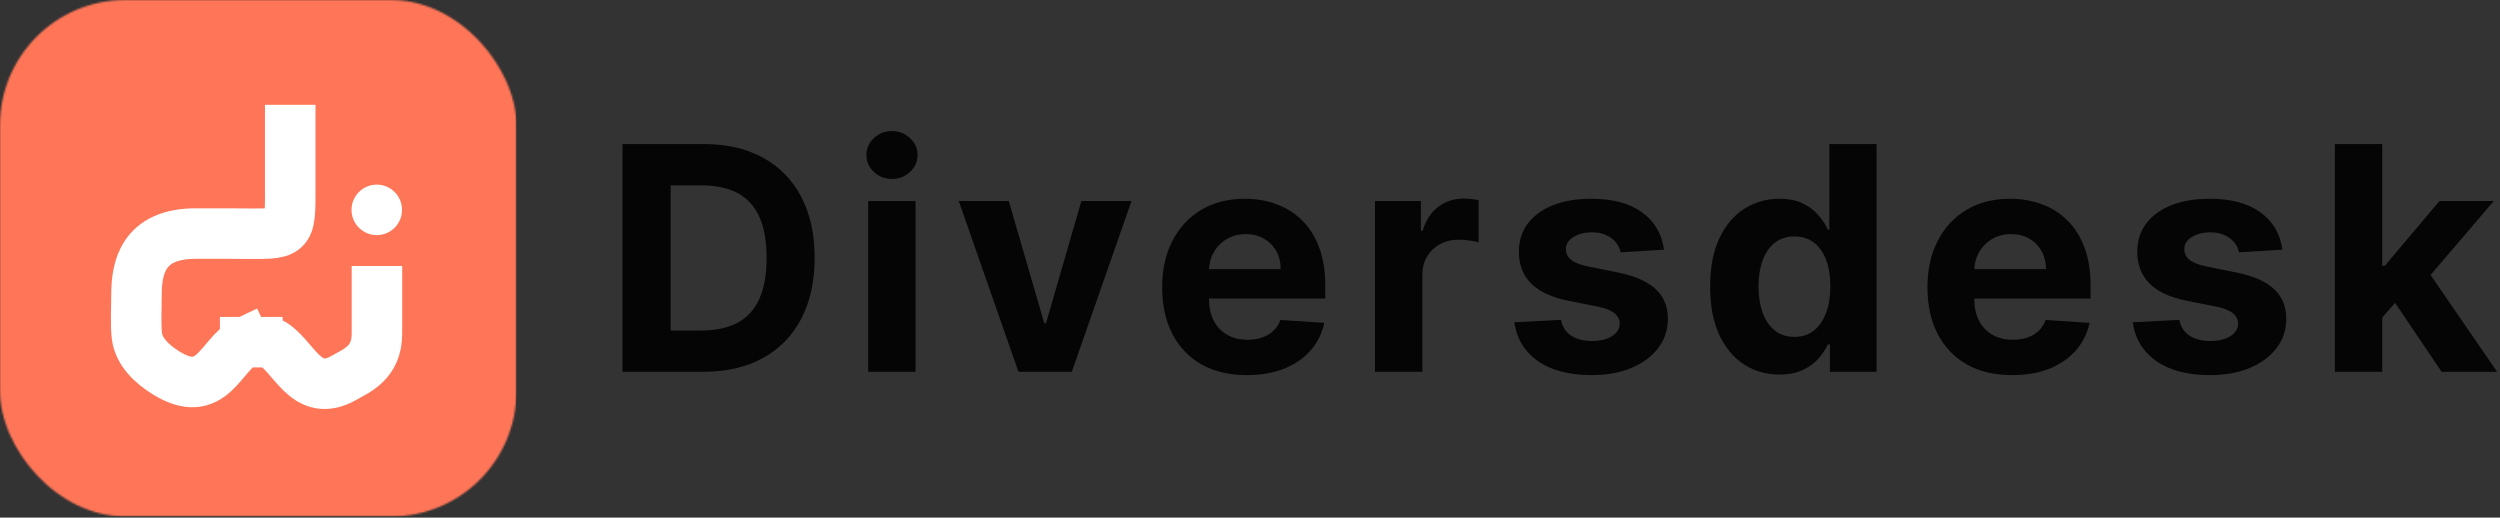 <svg width="1420" height="294" viewBox="0 0 1420 294" fill="none" xmlns="http://www.w3.org/2000/svg">
<rect x="0" y="0" width="1420" height="294" fill="#333333" stroke="none"/>
<mask id="mask0_616_6888" style="mask-type:alpha" maskUnits="userSpaceOnUse" x="0" y="0" width="294" height="294">
<rect y="0" width="293.336" height="293.336" rx="71.097" fill="#C4C4C4"/>
</mask>
<g mask="url(#mask0_616_6888)">
<rect width="293.336" height="293.336" transform="translate(0 0.004)" fill="#FF7557"/>
<path d="M164.853 73.857C164.853 82.389 164.853 98.186 164.853 110.911C164.853 135.53 163.26 132.665 129.997 132.665C107.766 132.665 121.923 132.665 111.137 132.665C80.905 132.665 77.528 152.507 77.528 167.455C77.528 175.33 76.963 185.234 77.808 191.153C79.026 199.686 85.957 206.644 94.447 211.875C120.804 228.114 125.311 201.001 139.259 194.351M146.189 194.351C143.499 194.351 141.65 194.351 139.259 194.351M146.189 194.351H139.259M146.189 194.351C148.784 194.351 150.495 194.351 153.244 194.351C167.033 200.898 173.207 227.46 195.738 214.423C202.712 210.388 214.099 206.056 214.099 189.561V165.416" stroke="white" stroke-width="28.687" stroke-linecap="square"/>
<circle cx="214.011" cy="119.205" r="14.344" fill="white"/>
</g>
<path opacity="0.9" d="M399.43 211.168H353.578V81.822H399.809C412.819 81.822 424.019 84.411 433.409 89.59C442.798 94.727 450.019 102.116 455.072 111.758C460.166 121.4 462.714 132.937 462.714 146.369C462.714 159.842 460.166 171.421 455.072 181.105C450.019 190.789 442.756 198.221 433.282 203.4C423.851 208.579 412.567 211.168 399.43 211.168ZM380.925 187.737H398.293C406.377 187.737 413.177 186.305 418.693 183.442C424.251 180.537 428.419 176.053 431.198 169.989C434.019 163.884 435.43 156.011 435.43 146.369C435.43 136.811 434.019 129 431.198 122.937C428.419 116.874 424.272 112.411 418.756 109.548C413.24 106.685 406.441 105.253 398.356 105.253H380.925V187.737ZM493.137 211.168V114.158H520.042V211.168H493.137ZM506.653 101.653C502.653 101.653 499.221 100.327 496.358 97.674C493.537 94.98 492.127 91.759 492.127 88.011C492.127 84.306 493.537 81.127 496.358 78.475C499.221 75.78 502.653 74.433 506.653 74.433C510.653 74.433 514.063 75.78 516.884 78.475C519.747 81.127 521.179 84.306 521.179 88.011C521.179 91.759 519.747 94.98 516.884 97.674C514.063 100.327 510.653 101.653 506.653 101.653ZM642.707 114.158L608.791 211.168H578.476L544.56 114.158H572.981L593.128 183.568H594.139L614.223 114.158H642.707ZM708.23 213.063C698.251 213.063 689.662 211.042 682.462 207C675.304 202.915 669.788 197.147 665.914 189.695C662.041 182.2 660.104 173.337 660.104 163.105C660.104 153.126 662.041 144.369 665.914 136.832C669.788 129.295 675.241 123.422 682.272 119.211C689.346 115.001 697.64 112.895 707.156 112.895C713.556 112.895 719.514 113.927 725.03 115.99C730.588 118.011 735.43 121.064 739.556 125.148C743.724 129.232 746.966 134.369 749.282 140.558C751.598 146.705 752.756 153.905 752.756 162.158V169.547H670.841V152.874H727.43C727.43 149 726.588 145.569 724.903 142.579C723.219 139.59 720.882 137.253 717.893 135.569C714.946 133.842 711.514 132.979 707.598 132.979C703.514 132.979 699.893 133.927 696.735 135.821C693.619 137.674 691.177 140.179 689.409 143.337C687.641 146.453 686.735 149.926 686.693 153.758V169.611C686.693 174.41 687.577 178.558 689.346 182.052C691.156 185.547 693.704 188.242 696.988 190.137C700.272 192.031 704.167 192.979 708.672 192.979C711.661 192.979 714.398 192.558 716.882 191.716C719.367 190.873 721.493 189.61 723.261 187.926C725.03 186.242 726.377 184.179 727.303 181.737L752.187 183.379C750.924 189.358 748.335 194.579 744.419 199.042C740.545 203.463 735.535 206.915 729.388 209.4C723.282 211.842 716.23 213.063 708.23 213.063ZM780.984 211.168V114.158H807.068V131.085H808.079C809.847 125.064 812.816 120.516 816.984 117.443C821.152 114.327 825.952 112.769 831.384 112.769C832.731 112.769 834.184 112.853 835.742 113.022C837.3 113.19 838.668 113.422 839.847 113.716V137.59C838.584 137.211 836.837 136.874 834.605 136.579C832.373 136.285 830.331 136.137 828.479 136.137C824.521 136.137 820.984 137 817.868 138.727C814.795 140.411 812.353 142.769 810.542 145.8C808.774 148.832 807.889 152.326 807.889 156.284V211.168H780.984ZM945.143 141.821L920.512 143.337C920.091 141.232 919.186 139.337 917.796 137.653C916.407 135.927 914.575 134.558 912.302 133.548C910.07 132.495 907.396 131.969 904.281 131.969C900.112 131.969 896.597 132.853 893.733 134.621C890.87 136.348 889.439 138.663 889.439 141.569C889.439 143.884 890.365 145.842 892.218 147.442C894.07 149.042 897.249 150.326 901.754 151.295L919.312 154.832C928.744 156.769 935.775 159.884 940.407 164.179C945.038 168.474 947.354 174.116 947.354 181.105C947.354 187.463 945.48 193.042 941.733 197.842C938.028 202.642 932.933 206.389 926.449 209.084C920.007 211.736 912.575 213.063 904.154 213.063C891.312 213.063 881.081 210.389 873.46 205.042C865.881 199.652 861.439 192.326 860.134 183.063L886.597 181.674C887.397 185.589 889.333 188.579 892.407 190.642C895.481 192.663 899.418 193.673 904.218 193.673C908.933 193.673 912.723 192.768 915.586 190.958C918.491 189.105 919.965 186.726 920.007 183.821C919.965 181.379 918.933 179.379 916.912 177.821C914.891 176.221 911.775 175 907.565 174.158L890.765 170.81C881.291 168.916 874.239 165.632 869.607 160.958C865.018 156.284 862.723 150.326 862.723 143.084C862.723 136.853 864.407 131.485 867.776 126.979C871.186 122.474 875.965 119 882.112 116.558C888.302 114.116 895.544 112.895 903.839 112.895C916.091 112.895 925.733 115.485 932.765 120.664C939.838 125.843 943.964 132.895 945.143 141.821ZM1010.71 212.747C1003.35 212.747 996.672 210.852 990.693 207.063C984.756 203.231 980.041 197.61 976.546 190.2C973.093 182.747 971.367 173.61 971.367 162.79C971.367 151.674 973.156 142.432 976.735 135.063C980.314 127.653 985.072 122.116 991.009 118.453C996.988 114.748 1003.54 112.895 1010.65 112.895C1016.08 112.895 1020.61 113.822 1024.23 115.674C1027.89 117.485 1030.84 119.758 1033.07 122.495C1035.35 125.19 1037.07 127.843 1038.25 130.453H1039.07V81.822H1065.91V211.168H1039.39V195.631H1038.25C1036.99 198.326 1035.2 201 1032.88 203.652C1030.61 206.263 1027.64 208.431 1023.98 210.157C1020.36 211.884 1015.93 212.747 1010.71 212.747ZM1019.24 191.337C1023.58 191.337 1027.24 190.158 1030.23 187.8C1033.26 185.4 1035.58 182.052 1037.18 177.758C1038.82 173.463 1039.64 168.432 1039.64 162.663C1039.64 156.895 1038.84 151.884 1037.24 147.632C1035.64 143.379 1033.32 140.095 1030.29 137.779C1027.26 135.463 1023.58 134.306 1019.24 134.306C1014.82 134.306 1011.09 135.506 1008.06 137.906C1005.03 140.306 1002.74 143.632 1001.18 147.884C999.619 152.137 998.84 157.063 998.84 162.663C998.84 168.305 999.619 173.295 1001.18 177.631C1002.78 181.926 1005.07 185.295 1008.06 187.737C1011.09 190.137 1014.82 191.337 1019.24 191.337ZM1142.92 213.063C1132.94 213.063 1124.35 211.042 1117.15 207C1109.99 202.915 1104.47 197.147 1100.6 189.695C1096.73 182.2 1094.79 173.337 1094.79 163.105C1094.79 153.126 1096.73 144.369 1100.6 136.832C1104.47 129.295 1109.93 123.422 1116.96 119.211C1124.03 115.001 1132.33 112.895 1141.84 112.895C1148.24 112.895 1154.2 113.927 1159.72 115.99C1165.27 118.011 1170.11 121.064 1174.24 125.148C1178.41 129.232 1181.65 134.369 1183.97 140.558C1186.28 146.705 1187.44 153.905 1187.44 162.158V169.547H1105.53V152.874H1162.12C1162.12 149 1161.27 145.569 1159.59 142.579C1157.9 139.59 1155.57 137.253 1152.58 135.569C1149.63 133.842 1146.2 132.979 1142.28 132.979C1138.2 132.979 1134.58 133.927 1131.42 135.821C1128.3 137.674 1125.86 140.179 1124.09 143.337C1122.33 146.453 1121.42 149.926 1121.38 153.758V169.611C1121.38 174.41 1122.26 178.558 1124.03 182.052C1125.84 185.547 1128.39 188.242 1131.67 190.137C1134.96 192.031 1138.85 192.979 1143.36 192.979C1146.35 192.979 1149.08 192.558 1151.57 191.716C1154.05 190.873 1156.18 189.61 1157.95 187.926C1159.72 186.242 1161.06 184.179 1161.99 181.737L1186.87 183.379C1185.61 189.358 1183.02 194.579 1179.1 199.042C1175.23 203.463 1170.22 206.915 1164.07 209.4C1157.97 211.842 1150.92 213.063 1142.92 213.063ZM1296.38 141.821L1271.75 143.337C1271.33 141.232 1270.43 139.337 1269.04 137.653C1267.65 135.927 1265.82 134.558 1263.54 133.548C1261.31 132.495 1258.64 131.969 1255.52 131.969C1251.35 131.969 1247.84 132.853 1244.97 134.621C1242.11 136.348 1240.68 138.663 1240.68 141.569C1240.68 143.884 1241.61 145.842 1243.46 147.442C1245.31 149.042 1248.49 150.326 1253 151.295L1270.55 154.832C1279.99 156.769 1287.02 159.884 1291.65 164.179C1296.28 168.474 1298.6 174.116 1298.6 181.105C1298.6 187.463 1296.72 193.042 1292.97 197.842C1289.27 202.642 1284.17 206.389 1277.69 209.084C1271.25 211.736 1263.82 213.063 1255.4 213.063C1242.55 213.063 1232.32 210.389 1224.7 205.042C1217.12 199.652 1212.68 192.326 1211.38 183.063L1237.84 181.674C1238.64 185.589 1240.57 188.579 1243.65 190.642C1246.72 192.663 1250.66 193.673 1255.46 193.673C1260.17 193.673 1263.96 192.768 1266.83 190.958C1269.73 189.105 1271.21 186.726 1271.25 183.821C1271.21 181.379 1270.17 179.379 1268.15 177.821C1266.13 176.221 1263.02 175 1258.81 174.158L1242.01 170.81C1232.53 168.916 1225.48 165.632 1220.85 160.958C1216.26 156.284 1213.96 150.326 1213.96 143.084C1213.96 136.853 1215.65 131.485 1219.02 126.979C1222.43 122.474 1227.21 119 1233.35 116.558C1239.54 114.116 1246.79 112.895 1255.08 112.895C1267.33 112.895 1276.97 115.485 1284.01 120.664C1291.08 125.843 1295.21 132.895 1296.38 141.821ZM1350.59 183.252L1350.65 150.979H1354.57L1385.64 114.158H1416.52L1374.78 162.916H1368.4L1350.59 183.252ZM1326.21 211.168V81.822H1353.11V211.168H1326.21ZM1386.84 211.168L1358.29 168.916L1376.23 149.905L1418.35 211.168H1386.84Z" fill="black"/>
</svg>
